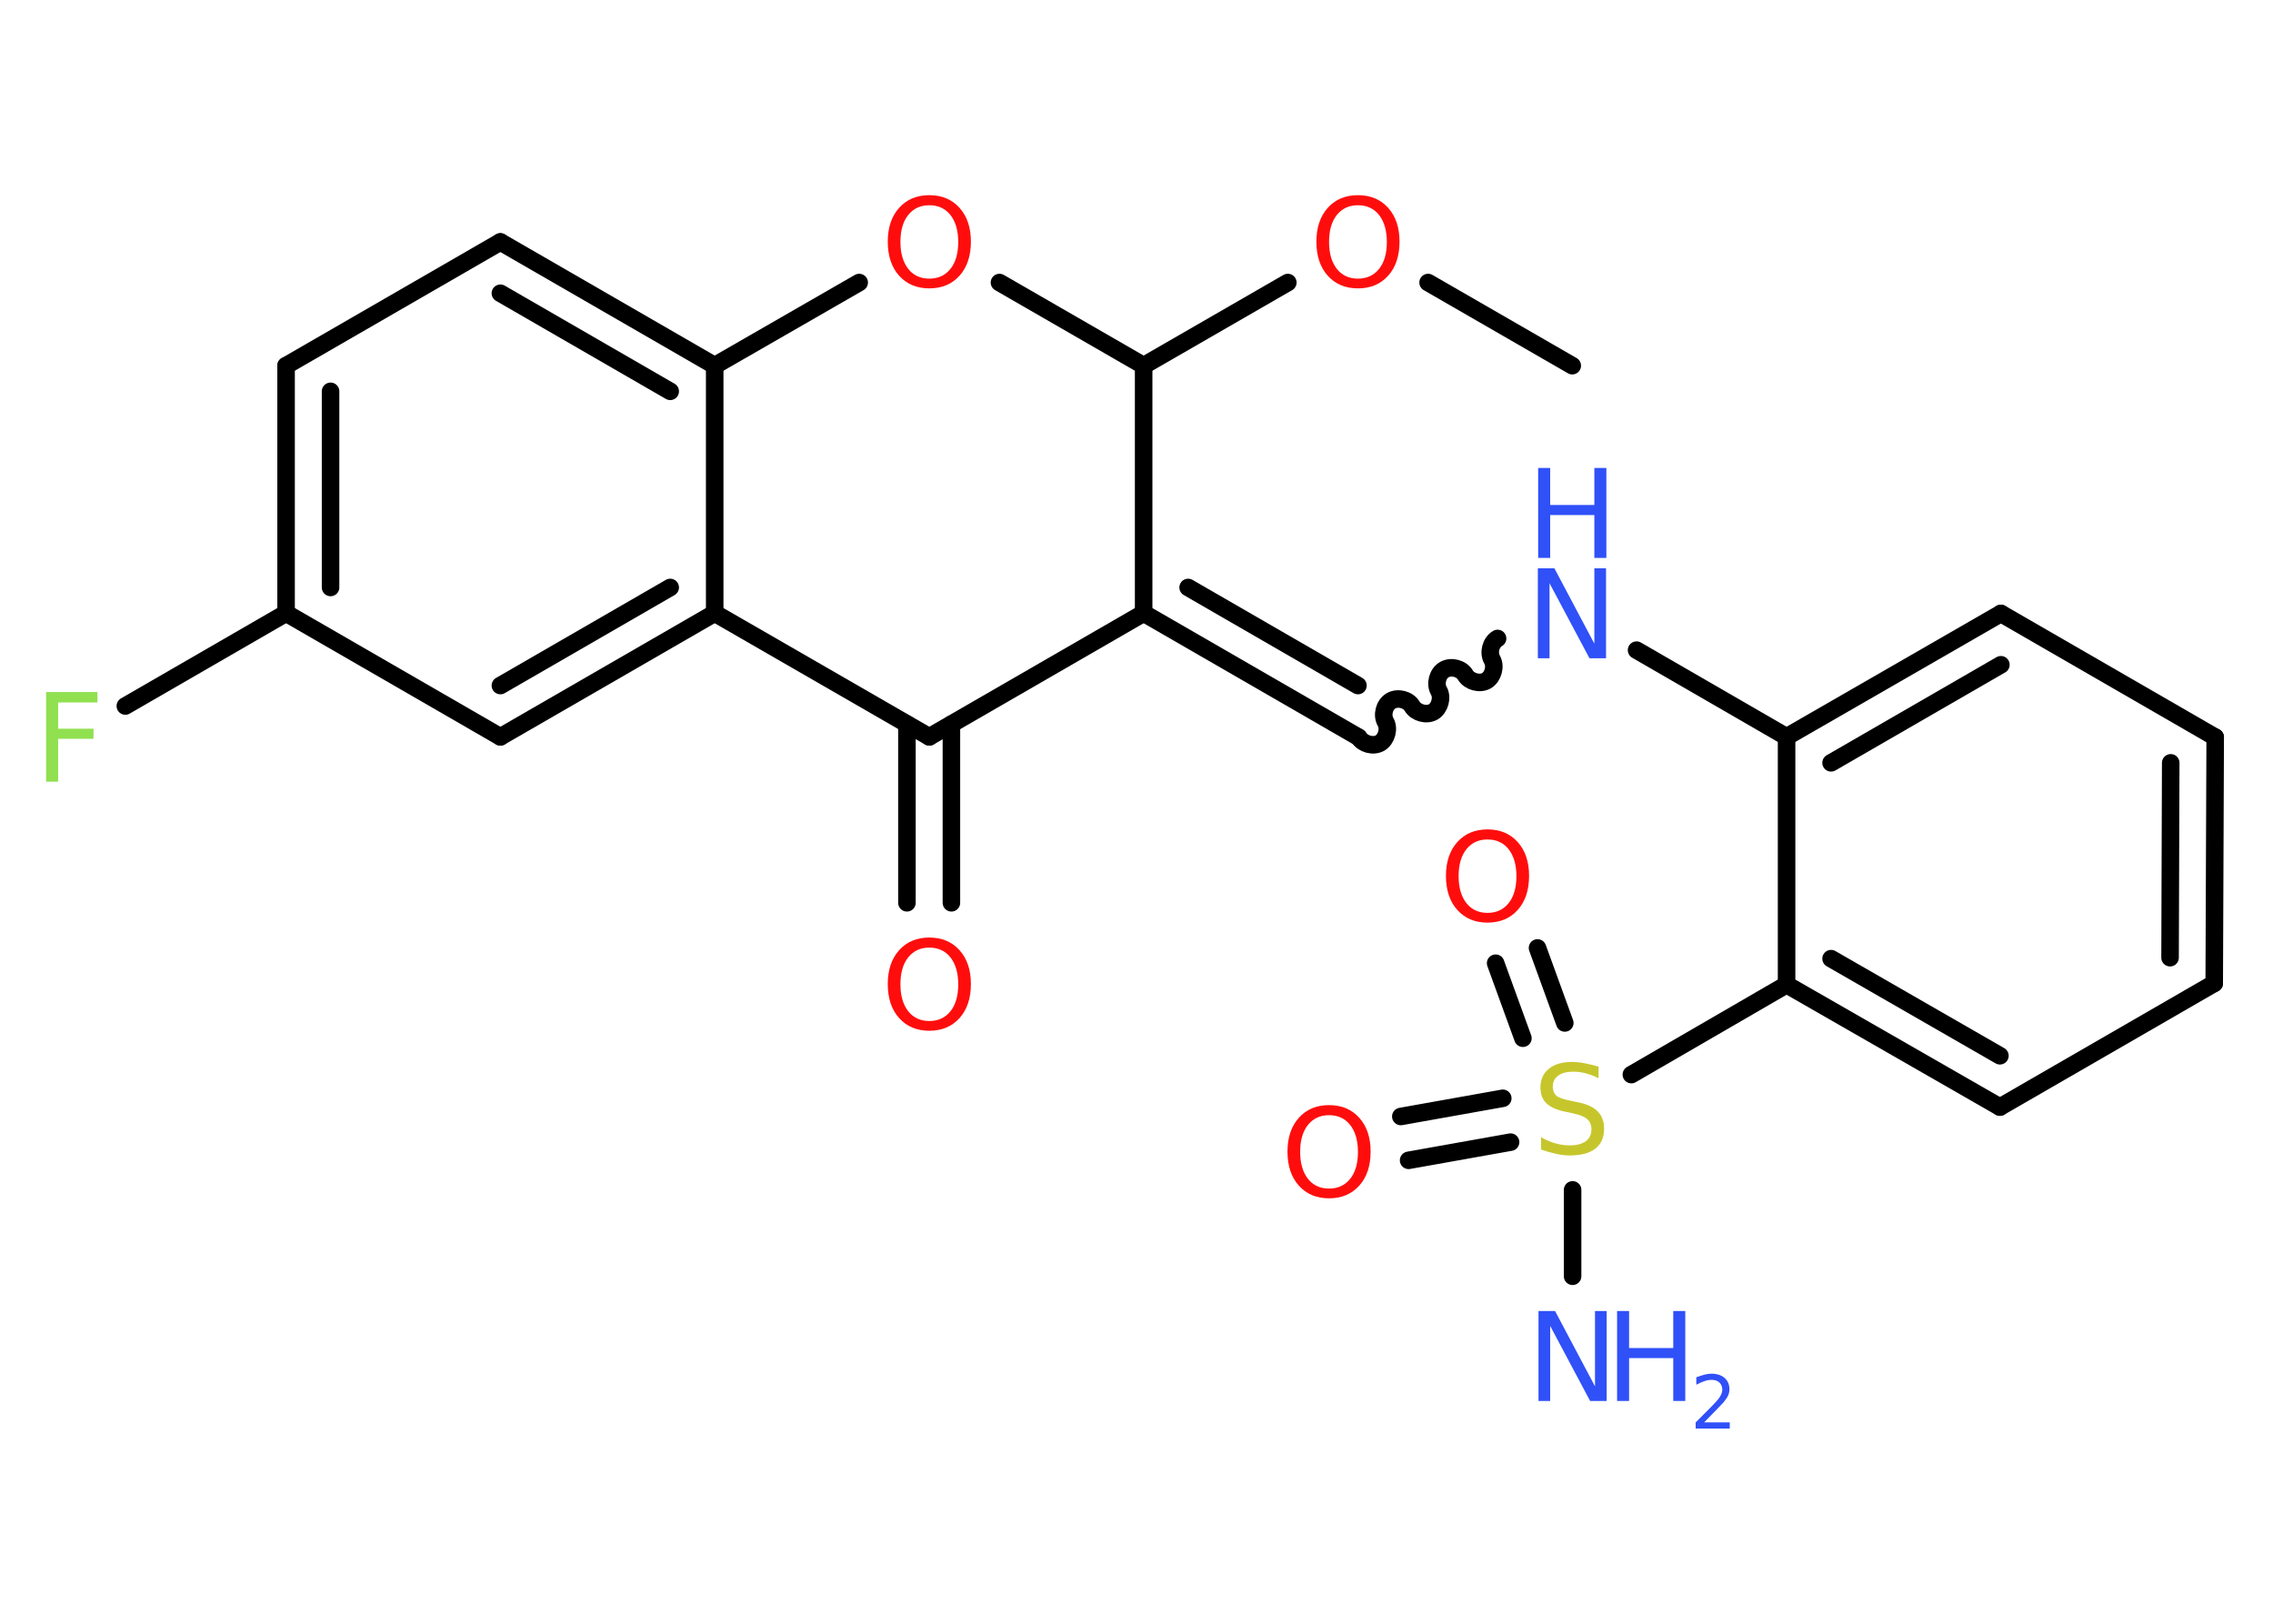 <?xml version='1.0' encoding='UTF-8'?>
<!DOCTYPE svg PUBLIC "-//W3C//DTD SVG 1.1//EN" "http://www.w3.org/Graphics/SVG/1.1/DTD/svg11.dtd">
<svg version='1.2' xmlns='http://www.w3.org/2000/svg' xmlns:xlink='http://www.w3.org/1999/xlink' width='70.0mm' height='50.0mm' viewBox='0 0 70.0 50.0'>
  <desc>Generated by the Chemistry Development Kit (http://github.com/cdk)</desc>
  <g stroke-linecap='round' stroke-linejoin='round' stroke='#000000' stroke-width='.54' fill='#FF0D0D'>
    <rect x='.0' y='.0' width='70.0' height='50.0' fill='#FFFFFF' stroke='none'/>
    <g id='mol1' class='mol'>
      <line id='mol1bnd1' class='bond' x1='48.42' y1='11.26' x2='43.98' y2='8.7'/>
      <line id='mol1bnd2' class='bond' x1='39.66' y1='8.7' x2='35.22' y2='11.26'/>
      <line id='mol1bnd3' class='bond' x1='35.22' y1='11.26' x2='30.78' y2='8.7'/>
      <line id='mol1bnd4' class='bond' x1='26.46' y1='8.7' x2='22.01' y2='11.26'/>
      <g id='mol1bnd5' class='bond'>
        <line x1='22.01' y1='11.26' x2='15.41' y2='7.45'/>
        <line x1='20.64' y1='12.05' x2='15.41' y2='9.03'/>
      </g>
      <line id='mol1bnd6' class='bond' x1='15.41' y1='7.45' x2='8.81' y2='11.26'/>
      <g id='mol1bnd7' class='bond'>
        <line x1='8.81' y1='11.26' x2='8.81' y2='18.88'/>
        <line x1='10.18' y1='12.05' x2='10.18' y2='18.09'/>
      </g>
      <line id='mol1bnd8' class='bond' x1='8.81' y1='18.88' x2='3.86' y2='21.74'/>
      <line id='mol1bnd9' class='bond' x1='8.81' y1='18.88' x2='15.41' y2='22.69'/>
      <g id='mol1bnd10' class='bond'>
        <line x1='15.41' y1='22.69' x2='22.01' y2='18.88'/>
        <line x1='15.41' y1='21.11' x2='20.64' y2='18.09'/>
      </g>
      <line id='mol1bnd11' class='bond' x1='22.01' y1='11.26' x2='22.01' y2='18.88'/>
      <line id='mol1bnd12' class='bond' x1='22.01' y1='18.88' x2='28.62' y2='22.69'/>
      <g id='mol1bnd13' class='bond'>
        <line x1='29.3' y1='22.3' x2='29.3' y2='27.8'/>
        <line x1='27.93' y1='22.3' x2='27.93' y2='27.8'/>
      </g>
      <line id='mol1bnd14' class='bond' x1='28.62' y1='22.69' x2='35.22' y2='18.88'/>
      <line id='mol1bnd15' class='bond' x1='35.22' y1='11.26' x2='35.22' y2='18.88'/>
      <g id='mol1bnd16' class='bond'>
        <line x1='41.82' y1='22.69' x2='35.22' y2='18.88'/>
        <line x1='41.82' y1='21.11' x2='36.59' y2='18.09'/>
      </g>
      <path id='mol1bnd17' class='bond' d='M46.12 19.66c-.21 .12 -.29 .44 -.17 .65c.12 .21 .03 .53 -.17 .65c-.21 .12 -.53 .03 -.65 -.17c-.12 -.21 -.44 -.29 -.65 -.17c-.21 .12 -.29 .44 -.17 .65c.12 .21 .03 .53 -.17 .65c-.21 .12 -.53 .03 -.65 -.17c-.12 -.21 -.44 -.29 -.65 -.17c-.21 .12 -.29 .44 -.17 .65c.12 .21 .03 .53 -.17 .65c-.21 .12 -.53 .03 -.65 -.17' fill='none' stroke='#000000' stroke-width='.54'/>
      <line id='mol1bnd18' class='bond' x1='50.4' y1='20.02' x2='55.02' y2='22.69'/>
      <g id='mol1bnd19' class='bond'>
        <line x1='61.62' y1='18.89' x2='55.02' y2='22.69'/>
        <line x1='61.62' y1='20.47' x2='56.39' y2='23.49'/>
      </g>
      <line id='mol1bnd20' class='bond' x1='61.62' y1='18.89' x2='68.22' y2='22.7'/>
      <g id='mol1bnd21' class='bond'>
        <line x1='68.19' y1='30.28' x2='68.22' y2='22.7'/>
        <line x1='66.83' y1='29.49' x2='66.85' y2='23.49'/>
      </g>
      <line id='mol1bnd22' class='bond' x1='68.19' y1='30.28' x2='61.59' y2='34.09'/>
      <g id='mol1bnd23' class='bond'>
        <line x1='55.02' y1='30.32' x2='61.59' y2='34.09'/>
        <line x1='56.39' y1='29.52' x2='61.59' y2='32.51'/>
      </g>
      <line id='mol1bnd24' class='bond' x1='55.02' y1='22.69' x2='55.02' y2='30.32'/>
      <line id='mol1bnd25' class='bond' x1='55.02' y1='30.32' x2='50.24' y2='33.09'/>
      <line id='mol1bnd26' class='bond' x1='48.43' y1='36.64' x2='48.43' y2='39.3'/>
      <g id='mol1bnd27' class='bond'>
        <line x1='46.9' y1='31.97' x2='46.06' y2='29.66'/>
        <line x1='48.19' y1='31.5' x2='47.35' y2='29.19'/>
      </g>
      <g id='mol1bnd28' class='bond'>
        <line x1='46.52' y1='35.17' x2='43.38' y2='35.73'/>
        <line x1='46.28' y1='33.82' x2='43.14' y2='34.38'/>
      </g>
      <path id='mol1atm2' class='atom' d='M41.82 6.32q-.41 .0 -.65 .3q-.24 .3 -.24 .83q.0 .52 .24 .83q.24 .3 .65 .3q.41 .0 .65 -.3q.24 -.3 .24 -.83q.0 -.52 -.24 -.83q-.24 -.3 -.65 -.3zM41.82 6.01q.58 .0 .93 .39q.35 .39 .35 1.04q.0 .66 -.35 1.05q-.35 .39 -.93 .39q-.58 .0 -.93 -.39q-.35 -.39 -.35 -1.05q.0 -.65 .35 -1.04q.35 -.39 .93 -.39z' stroke='none'/>
      <path id='mol1atm4' class='atom' d='M28.62 6.32q-.41 .0 -.65 .3q-.24 .3 -.24 .83q.0 .52 .24 .83q.24 .3 .65 .3q.41 .0 .65 -.3q.24 -.3 .24 -.83q.0 -.52 -.24 -.83q-.24 -.3 -.65 -.3zM28.62 6.01q.58 .0 .93 .39q.35 .39 .35 1.04q.0 .66 -.35 1.05q-.35 .39 -.93 .39q-.58 .0 -.93 -.39q-.35 -.39 -.35 -1.05q.0 -.65 .35 -1.04q.35 -.39 .93 -.39z' stroke='none'/>
      <path id='mol1atm9' class='atom' d='M1.41 21.31h1.59v.32h-1.21v.81h1.09v.31h-1.09v1.32h-.37v-2.77z' stroke='none' fill='#90E050'/>
      <path id='mol1atm13' class='atom' d='M28.62 29.18q-.41 .0 -.65 .3q-.24 .3 -.24 .83q.0 .52 .24 .83q.24 .3 .65 .3q.41 .0 .65 -.3q.24 -.3 .24 -.83q.0 -.52 -.24 -.83q-.24 -.3 -.65 -.3zM28.62 28.87q.58 .0 .93 .39q.35 .39 .35 1.04q.0 .66 -.35 1.05q-.35 .39 -.93 .39q-.58 .0 -.93 -.39q-.35 -.39 -.35 -1.05q.0 -.65 .35 -1.04q.35 -.39 .93 -.39z' stroke='none'/>
      <g id='mol1atm16' class='atom'>
        <path d='M47.37 17.5h.5l1.23 2.32v-2.32h.36v2.77h-.51l-1.23 -2.31v2.31h-.36v-2.77z' stroke='none' fill='#3050F8'/>
        <path d='M47.37 14.41h.37v1.14h1.36v-1.14h.37v2.77h-.37v-1.32h-1.36v1.32h-.37v-2.77z' stroke='none' fill='#3050F8'/>
      </g>
      <path id='mol1atm23' class='atom' d='M49.23 32.84v.36q-.21 -.1 -.4 -.15q-.19 -.05 -.37 -.05q-.31 .0 -.47 .12q-.17 .12 -.17 .34q.0 .18 .11 .28q.11 .09 .42 .15l.23 .05q.42 .08 .62 .28q.2 .2 .2 .54q.0 .4 -.27 .61q-.27 .21 -.79 .21q-.2 .0 -.42 -.05q-.22 -.05 -.46 -.13v-.38q.23 .13 .45 .19q.22 .06 .43 .06q.32 .0 .5 -.13q.17 -.13 .17 -.36q.0 -.21 -.13 -.32q-.13 -.11 -.41 -.17l-.23 -.05q-.42 -.08 -.61 -.26q-.19 -.18 -.19 -.49q.0 -.37 .26 -.58q.26 -.21 .71 -.21q.19 .0 .39 .04q.2 .04 .41 .1z' stroke='none' fill='#C6C62C'/>
      <g id='mol1atm24' class='atom'>
        <path d='M47.39 40.37h.5l1.23 2.32v-2.32h.36v2.77h-.51l-1.23 -2.31v2.31h-.36v-2.77z' stroke='none' fill='#3050F8'/>
        <path d='M49.8 40.37h.37v1.14h1.36v-1.14h.37v2.77h-.37v-1.32h-1.36v1.32h-.37v-2.77z' stroke='none' fill='#3050F8'/>
        <path d='M52.49 43.8h.78v.19h-1.05v-.19q.13 -.13 .35 -.35q.22 -.22 .28 -.29q.11 -.12 .15 -.21q.04 -.08 .04 -.16q.0 -.13 -.09 -.22q-.09 -.08 -.24 -.08q-.11 .0 -.22 .04q-.12 .04 -.25 .11v-.23q.14 -.05 .25 -.08q.12 -.03 .21 -.03q.26 .0 .41 .13q.15 .13 .15 .35q.0 .1 -.04 .19q-.04 .09 -.14 .21q-.03 .03 -.18 .19q-.15 .15 -.42 .43z' stroke='none' fill='#3050F8'/>
      </g>
      <path id='mol1atm25' class='atom' d='M45.81 25.85q-.41 .0 -.65 .3q-.24 .3 -.24 .83q.0 .52 .24 .83q.24 .3 .65 .3q.41 .0 .65 -.3q.24 -.3 .24 -.83q.0 -.52 -.24 -.83q-.24 -.3 -.65 -.3zM45.81 25.54q.58 .0 .93 .39q.35 .39 .35 1.04q.0 .66 -.35 1.05q-.35 .39 -.93 .39q-.58 .0 -.93 -.39q-.35 -.39 -.35 -1.05q.0 -.65 .35 -1.04q.35 -.39 .93 -.39z' stroke='none'/>
      <path id='mol1atm26' class='atom' d='M40.93 34.34q-.41 .0 -.65 .3q-.24 .3 -.24 .83q.0 .52 .24 .83q.24 .3 .65 .3q.41 .0 .65 -.3q.24 -.3 .24 -.83q.0 -.52 -.24 -.83q-.24 -.3 -.65 -.3zM40.93 34.03q.58 .0 .93 .39q.35 .39 .35 1.04q.0 .66 -.35 1.05q-.35 .39 -.93 .39q-.58 .0 -.93 -.39q-.35 -.39 -.35 -1.05q.0 -.65 .35 -1.04q.35 -.39 .93 -.39z' stroke='none'/>
    </g>
  </g>
</svg>
